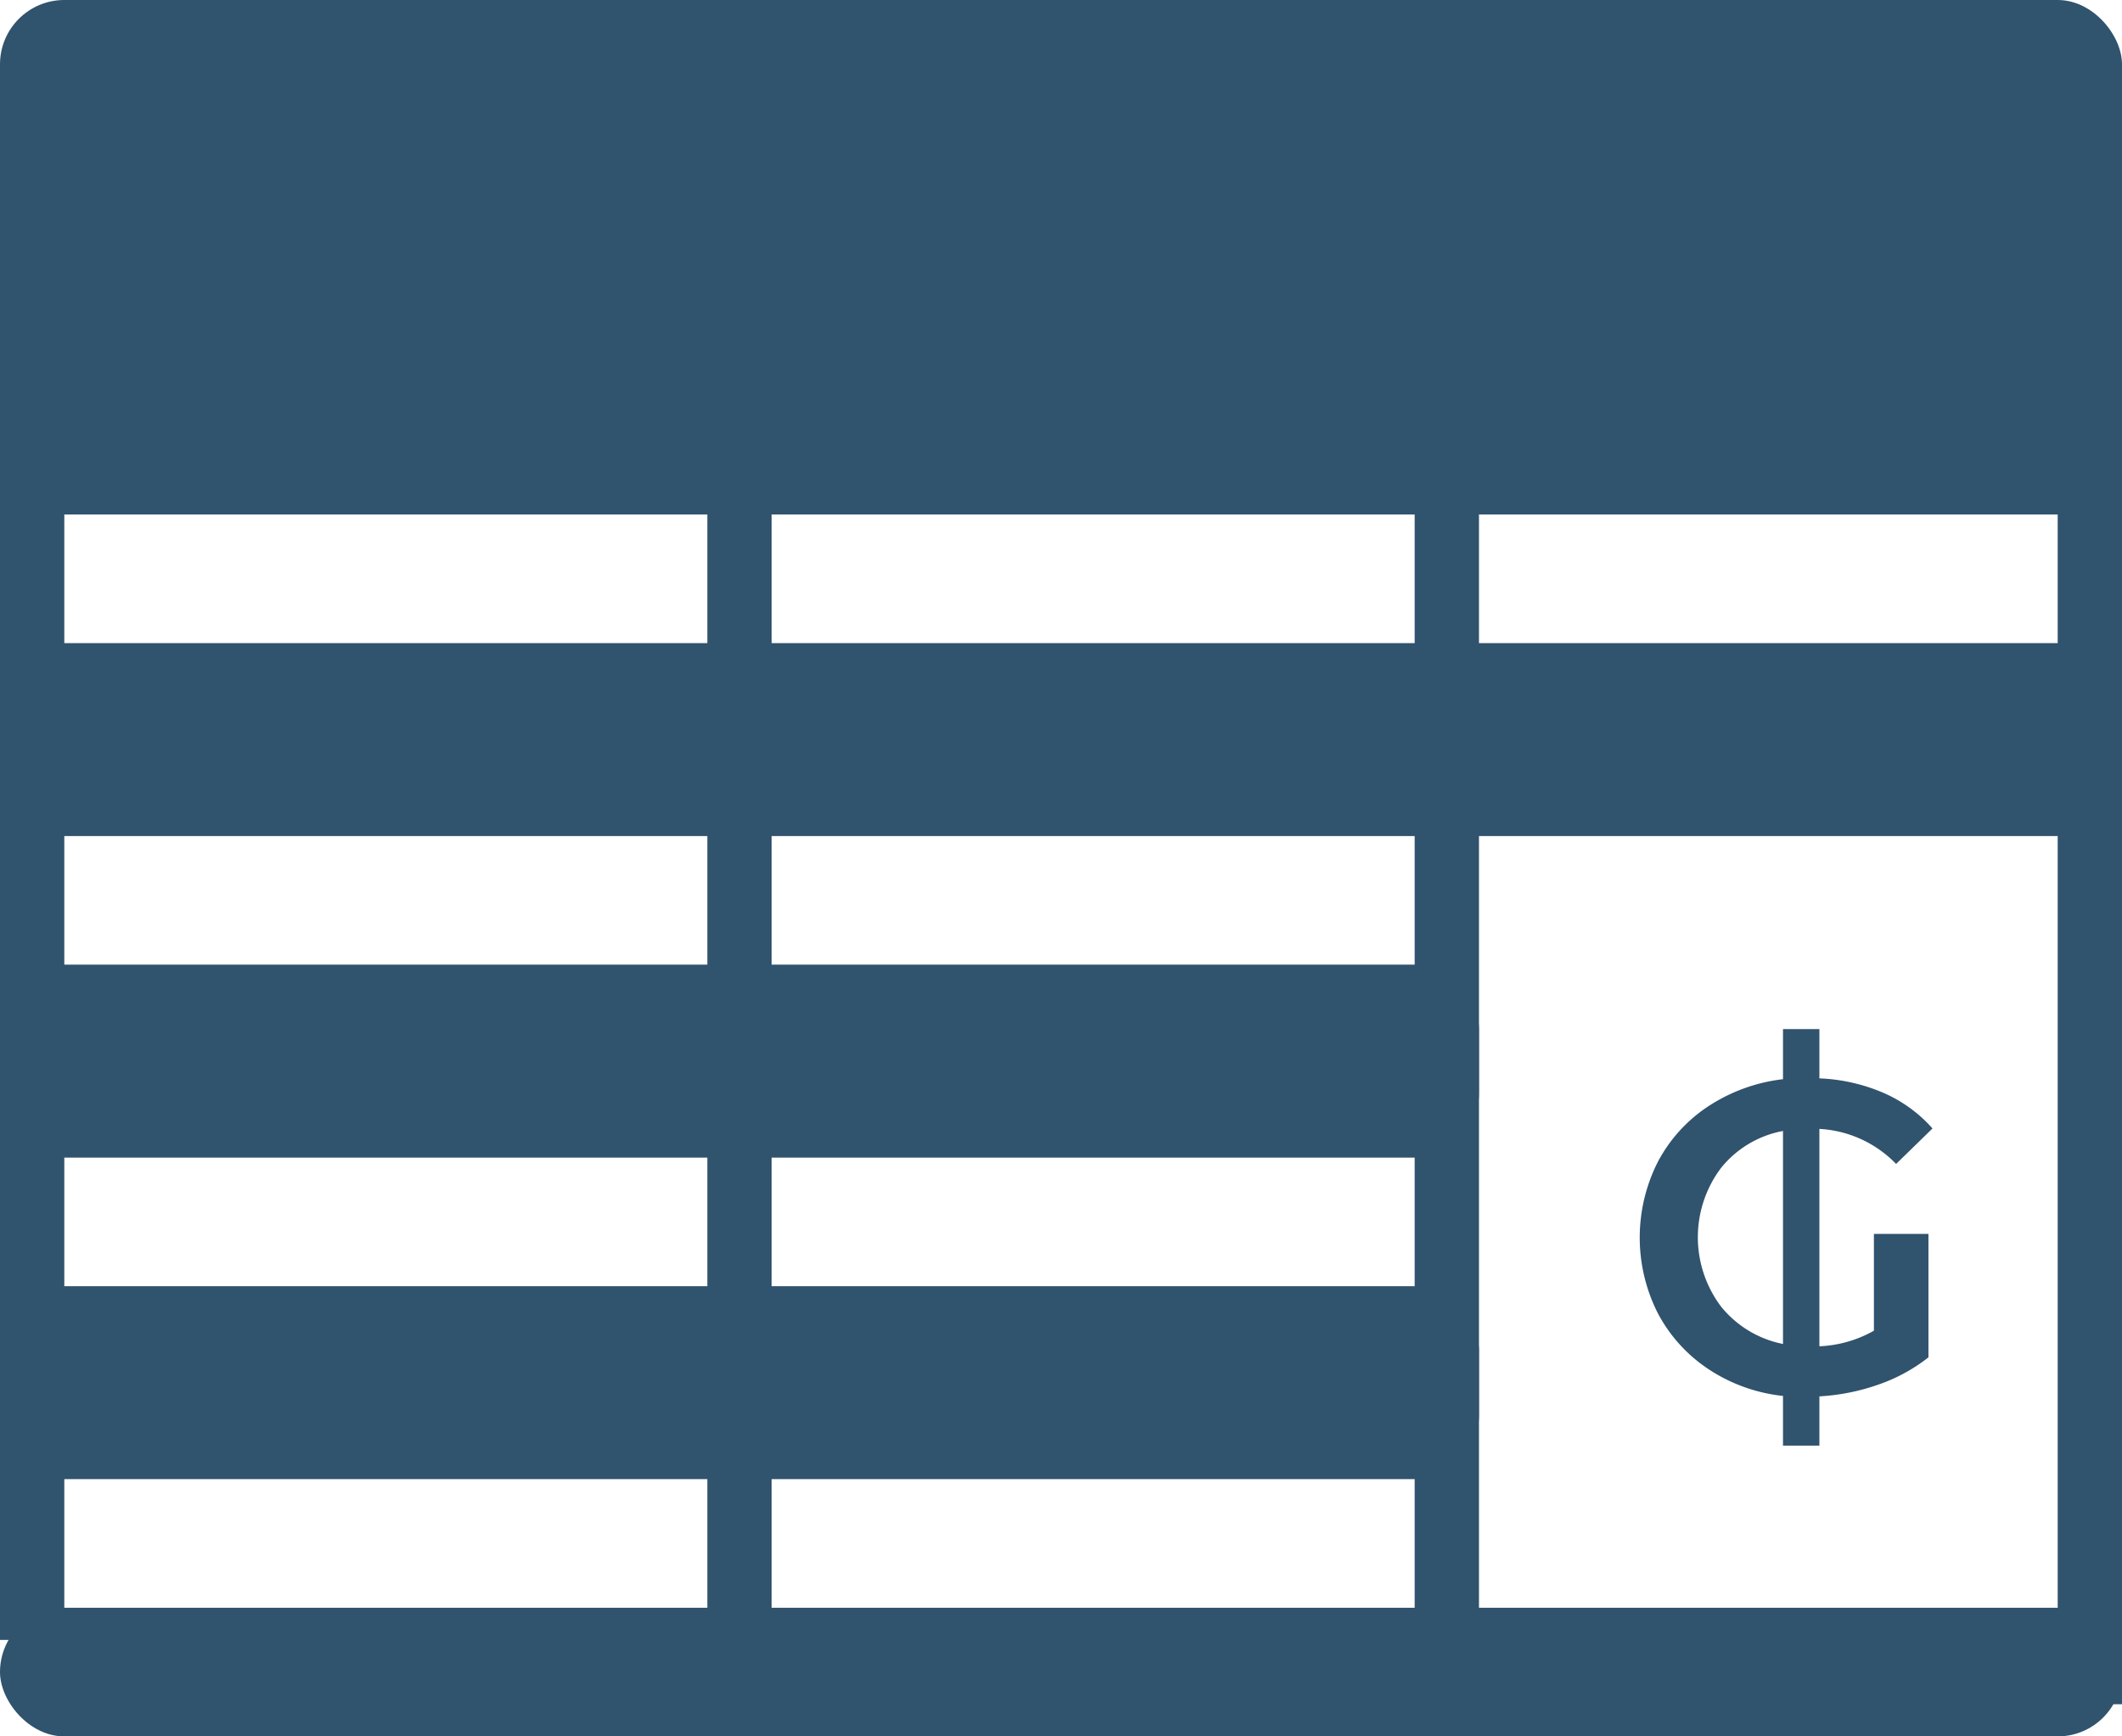 <svg xmlns="http://www.w3.org/2000/svg" width="33" height="27" viewBox="0 0 33 27"><g transform="translate(-1563 -1763)"><g transform="translate(20)"><rect width="33" height="8" rx="1" transform="translate(1543 1763)" fill="#30536e"/><rect width="33" height="3" rx="1" transform="translate(1543 1773)" fill="#30536e"/><rect width="23" height="3" rx="1" transform="translate(1543 1778)" fill="#30536e"/><rect width="23" height="3" rx="1" transform="translate(1543 1783)" fill="#30536e"/><rect width="33" height="2" rx="1" transform="translate(1543 1788)" fill="#30536e"/><line y2="24" transform="translate(1543.5 1764.5)" fill="none" stroke="#30536e" stroke-width="1"/><line y2="24" transform="translate(1575.5 1765.5)" fill="none" stroke="#30536e" stroke-width="1"/><line y2="24" transform="translate(1565.5 1765.5)" fill="none" stroke="#30536e" stroke-width="1"/><line y2="24" transform="translate(1554.5 1765.5)" fill="none" stroke="#30536e" stroke-width="1"/></g><g transform="translate(1588.5 1779)"><path d="M169.68,179.081h.848V181a2.656,2.656,0,0,1-.779.424,3.331,3.331,0,0,1-.917.183v.766h-.566V181.6a2.592,2.592,0,0,1-1.155-.414,2.367,2.367,0,0,1-.79-.869,2.6,2.6,0,0,1,0-2.359,2.338,2.338,0,0,1,.79-.866,2.679,2.679,0,0,1,1.155-.417v-.779h.566v.766a2.8,2.8,0,0,1,.993.224,2.179,2.179,0,0,1,.766.555l-.566.552a1.791,1.791,0,0,0-1.193-.545v3.38a1.882,1.882,0,0,0,.848-.242Zm-2.376,1.131a1.647,1.647,0,0,0,.962.58V177.48a1.615,1.615,0,0,0-.962.573,1.79,1.79,0,0,0,0,2.159Z" transform="translate(-166.038 -175.894)" fill="#30536e"/></g></g></svg>